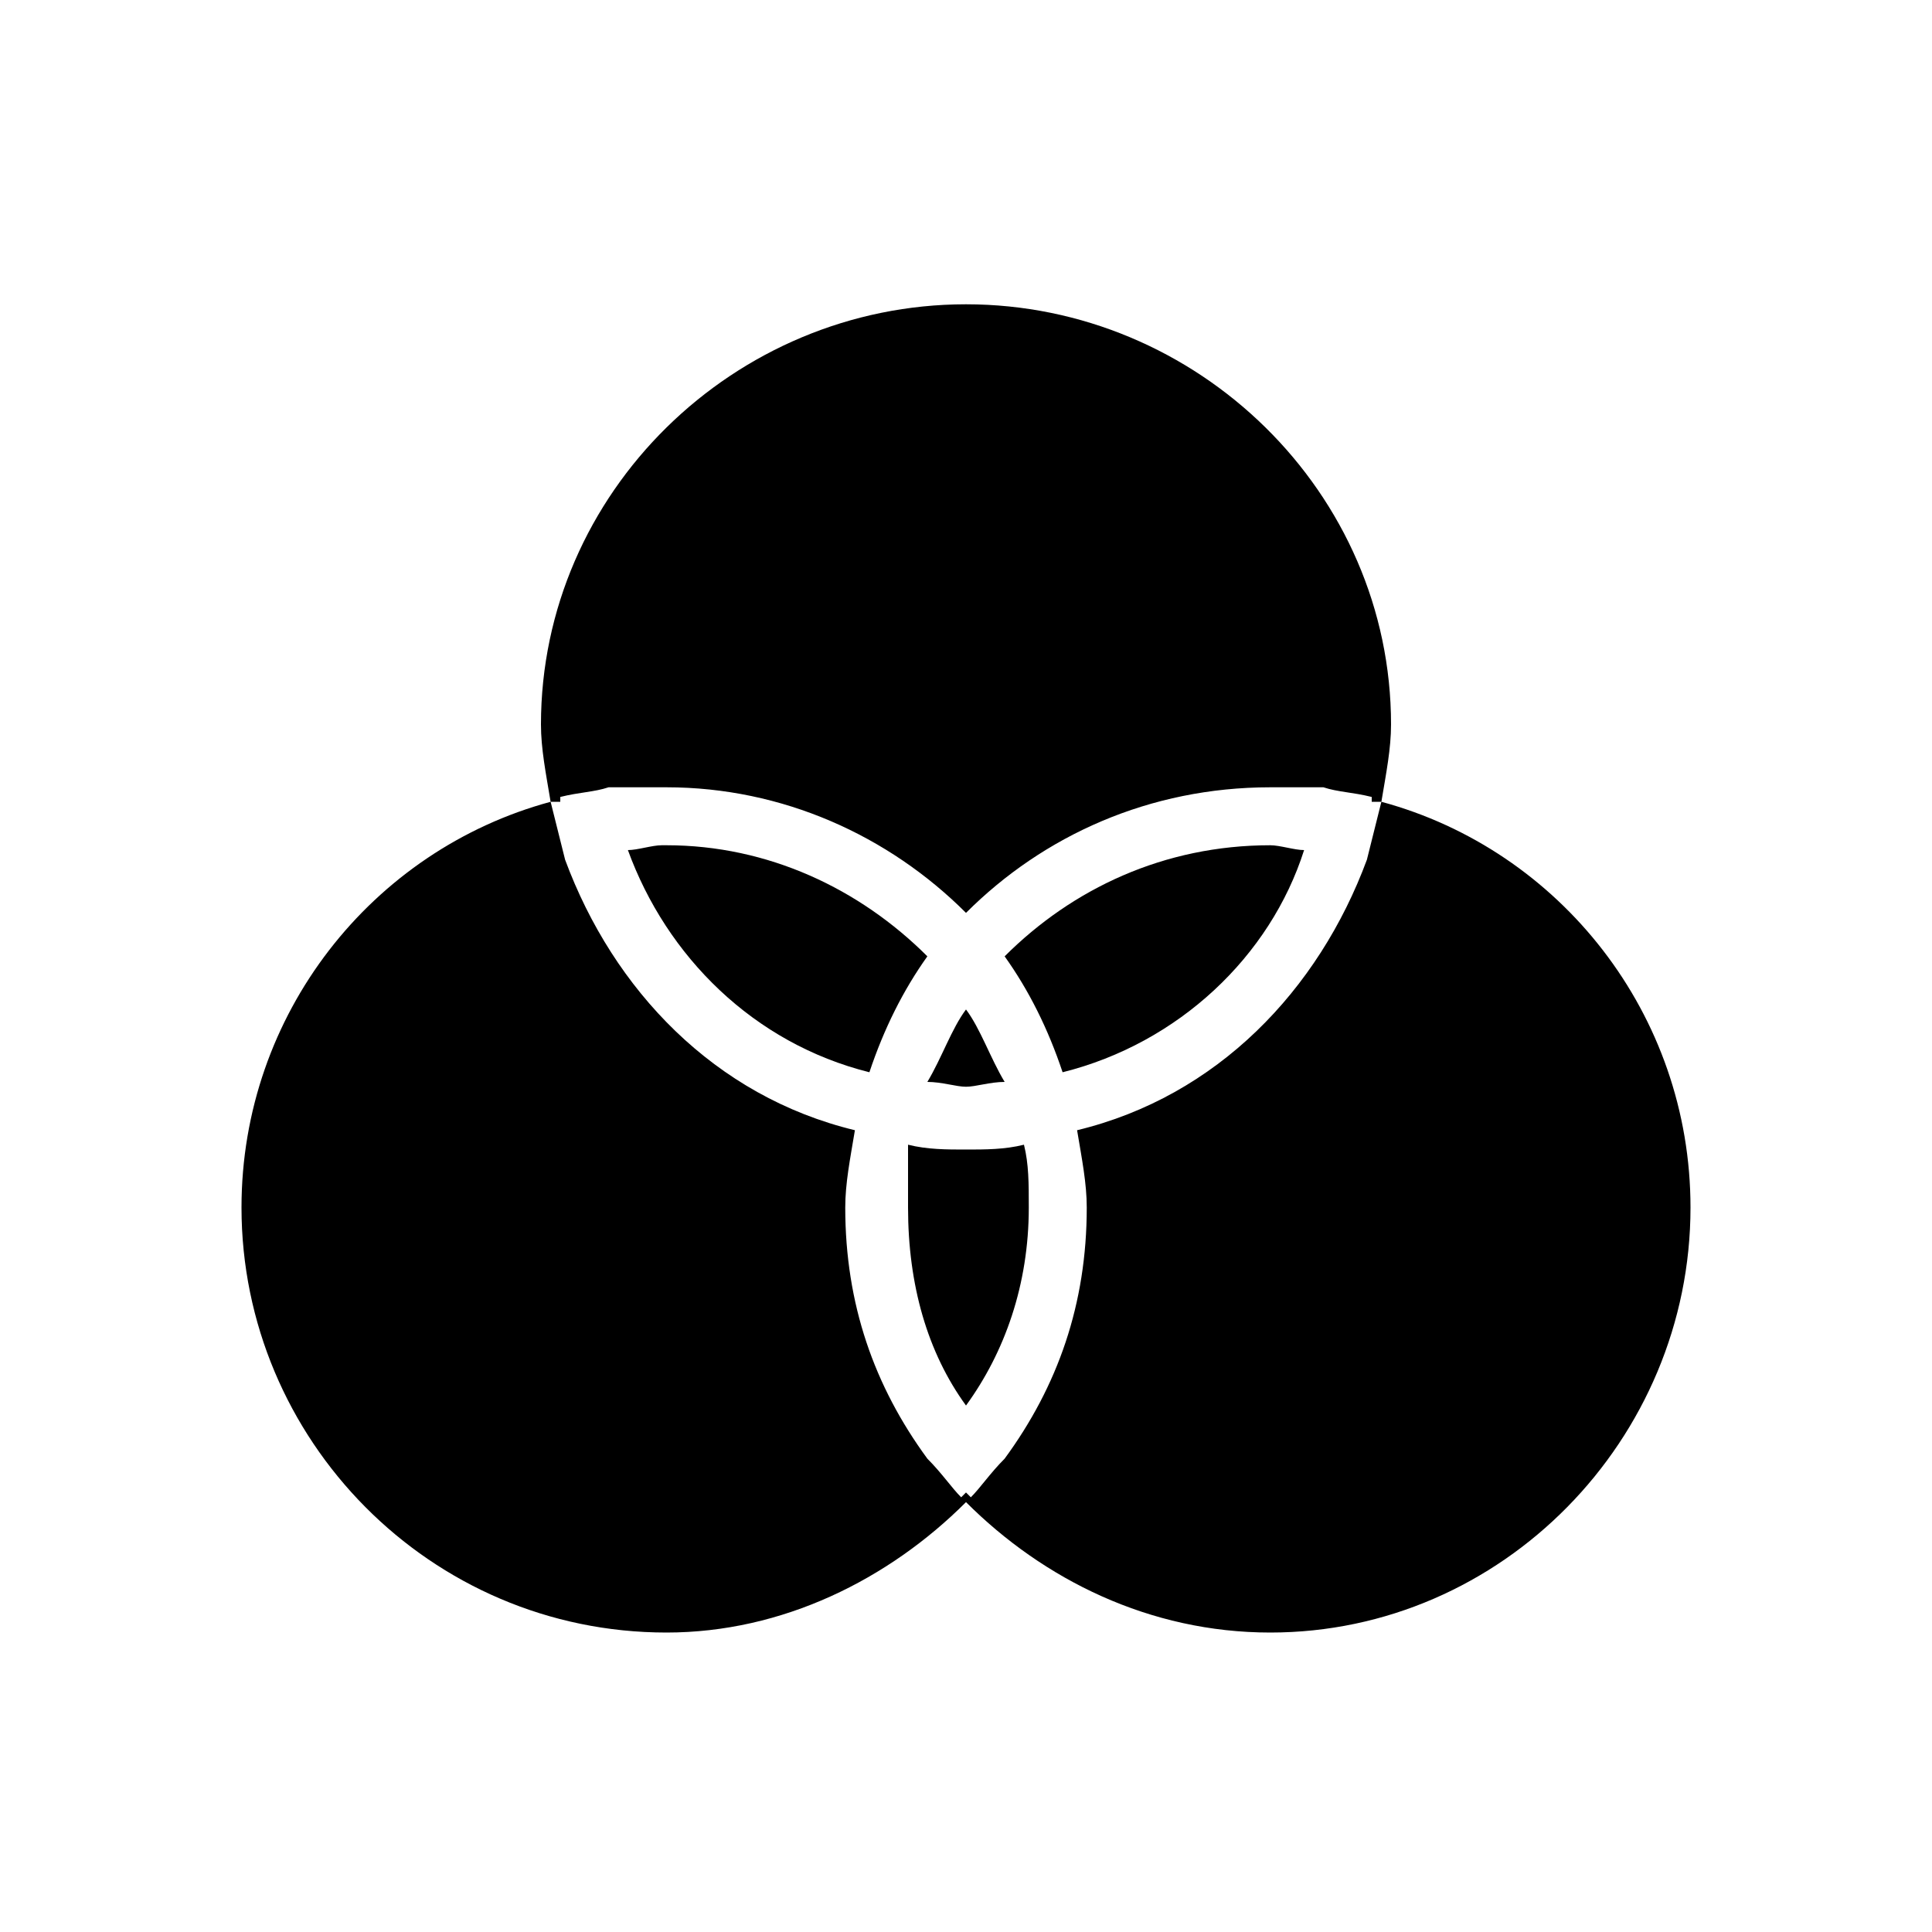 <?xml version="1.0"?><svg fill="currentColor" xmlns="http://www.w3.org/2000/svg" width="40" height="40" viewBox="0 0 40 40"><path d="m28.6 16.6c3.7 1 6.4 4.4 6.4 8.4 0 4.8-3.9 8.8-8.7 8.8-2.5 0-4.7-1.1-6.3-2.7-1.6 1.6-3.8 2.7-6.2 2.7-4.9 0-8.8-4-8.8-8.8 0-4 2.7-7.4 6.4-8.4-0.1-0.6-0.2-1.1-0.2-1.6 0-4.8 4-8.7 8.8-8.7s8.8 3.9 8.8 8.7c0 0.5-0.1 1-0.2 1.6z m-8.6 14.3l0.1 0.1c0.2-0.2 0.4-0.5 0.7-0.8 1.1-1.5 1.7-3.2 1.7-5.2 0-0.5-0.1-1-0.2-1.6 2.9-0.7 5-2.9 6-5.6 0.1-0.4 0.2-0.8 0.3-1.2-0.1 0-0.2 0-0.2 0v-0.1c-0.4-0.1-0.7-0.1-1-0.2-0.4 0-0.8 0-1.1 0-2.5 0-4.7 1-6.3 2.6-1.6-1.6-3.8-2.6-6.2-2.6-0.4 0-0.8 0-1.2 0-0.3 0.1-0.6 0.1-1 0.2v0.1c0 0-0.1 0-0.2 0 0.1 0.4 0.2 0.8 0.3 1.2 1 2.7 3.1 4.9 6 5.6-0.1 0.6-0.2 1.1-0.2 1.6 0 2 0.6 3.7 1.7 5.2 0.3 0.3 0.5 0.6 0.7 0.8z m1.2-7.2c0.1 0.4 0.1 0.8 0.1 1.3 0 1.6-0.5 3-1.3 4.1-0.8-1.1-1.2-2.5-1.2-4.1 0-0.5 0-0.9 0-1.3 0.4 0.1 0.8 0.1 1.2 0.1s0.8 0 1.2-0.1z m5.8-6.1c-0.7 2.2-2.6 4-5 4.6-0.3-0.9-0.7-1.7-1.2-2.4 1.4-1.4 3.3-2.3 5.5-2.3 0.2 0 0.5 0.1 0.7 0.1z m-6.2 4.8c-0.3 0-0.6 0.1-0.8 0.1s-0.5-0.1-0.8-0.1c0.3-0.5 0.5-1.1 0.8-1.5 0.3 0.4 0.5 1 0.8 1.5z m-7-4.9c2.1 0 4 0.9 5.4 2.3-0.5 0.7-0.9 1.5-1.2 2.4-2.4-0.6-4.2-2.4-5-4.6 0.2 0 0.5-0.1 0.7-0.1z"></path></svg>
